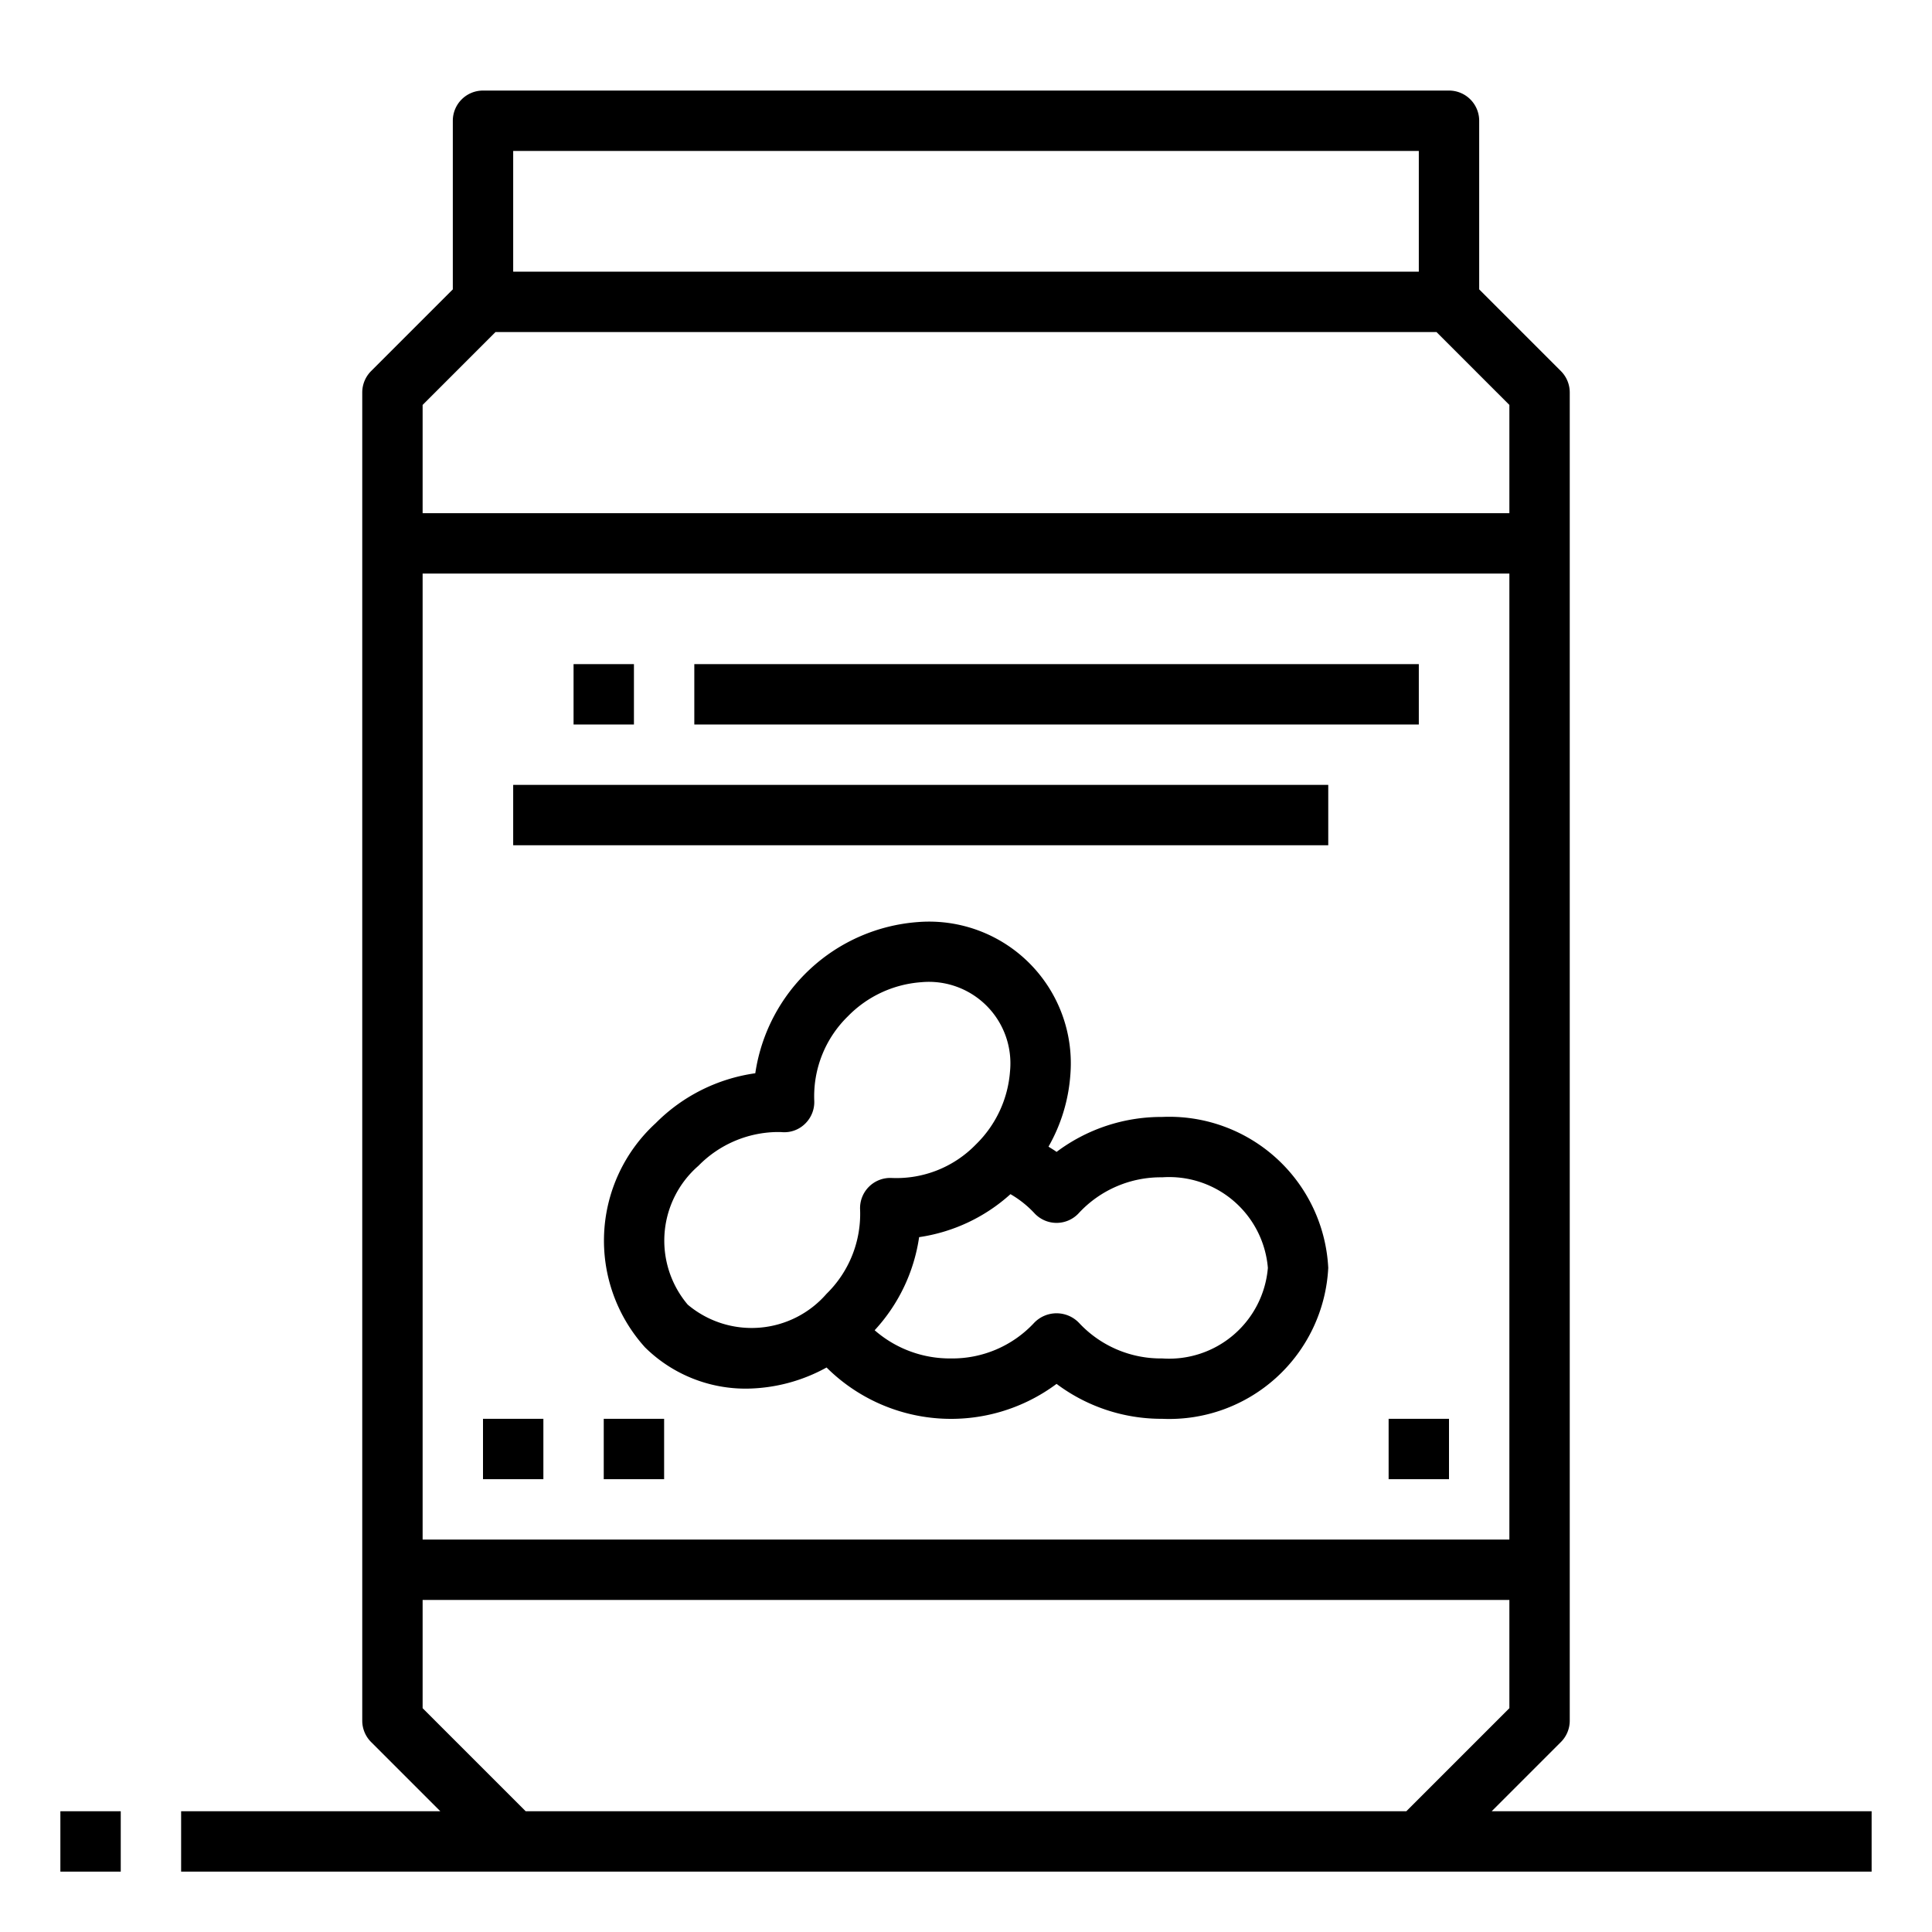 <svg height='300px' width='300px'  fill="#000000" xmlns="http://www.w3.org/2000/svg" viewBox="0 0 64 64" x="0px" y="0px"><g><rect x="2" y="60" width="2" height="2"></rect><path d="M51.707,57.707A1,1,0,0,0,52,57V13a1,1,0,0,0-.293-.707L49,9.586V4a1,1,0,0,0-1-1H16a1,1,0,0,0-1,1V9.586l-2.707,2.707A1,1,0,0,0,12,13V57a1,1,0,0,0,.293.707L14.586,60H6v2H62V60H49.414ZM50,51H14V19H50ZM47,5V9H17V5ZM16.414,11H47.586L50,13.414V17H14V13.414Zm1,49L14,56.586V53H50v3.586L46.586,60Z"></path><rect x="16" y="47" width="2" height="2"></rect><rect x="20" y="47" width="2" height="2"></rect><rect x="46" y="47" width="2" height="2"></rect><path d="M38.5,37A5.787,5.787,0,0,0,35,38.158c-.085-.064-.179-.115-.267-.174a5.608,5.608,0,0,0,.724-2.382A4.694,4.694,0,0,0,30.4,30.545a5.884,5.884,0,0,0-5.38,5.008,5.782,5.782,0,0,0-3.3,1.654,5.275,5.275,0,0,0-.354,7.425A4.74,4.74,0,0,0,24.756,46a5.6,5.6,0,0,0,2.625-.7A5.849,5.849,0,0,0,35,45.843,5.79,5.79,0,0,0,38.5,47,5.274,5.274,0,0,0,44,42,5.274,5.274,0,0,0,38.5,37ZM22.782,43.218a3.283,3.283,0,0,1,.355-4.6A3.713,3.713,0,0,1,25.746,37.5c.059,0,.118,0,.176.005a.981.981,0,0,0,.76-.292,1,1,0,0,0,.291-.76,3.7,3.7,0,0,1,1.113-2.785,3.772,3.772,0,0,1,2.43-1.131,2.7,2.7,0,0,1,2.943,2.943,3.771,3.771,0,0,1-1.13,2.43,3.665,3.665,0,0,1-2.787,1.112,1,1,0,0,0-1.05,1.052,3.7,3.7,0,0,1-1.113,2.786A3.285,3.285,0,0,1,22.782,43.218ZM38.5,45a3.7,3.7,0,0,1-2.757-1.179,1.03,1.03,0,0,0-1.486,0A3.7,3.7,0,0,1,31.5,45a3.783,3.783,0,0,1-2.526-.934,5.76,5.76,0,0,0,1.473-3.084,5.749,5.749,0,0,0,3.026-1.424,3.425,3.425,0,0,1,.784.621,1,1,0,0,0,1.486,0A3.7,3.7,0,0,1,38.5,39,3.283,3.283,0,0,1,42,42,3.283,3.283,0,0,1,38.5,45Z"></path><rect x="19" y="22" width="2" height="2"></rect><rect x="23" y="22" width="24" height="2"></rect><rect x="17" y="26" width="27" height="2"></rect></g></svg>